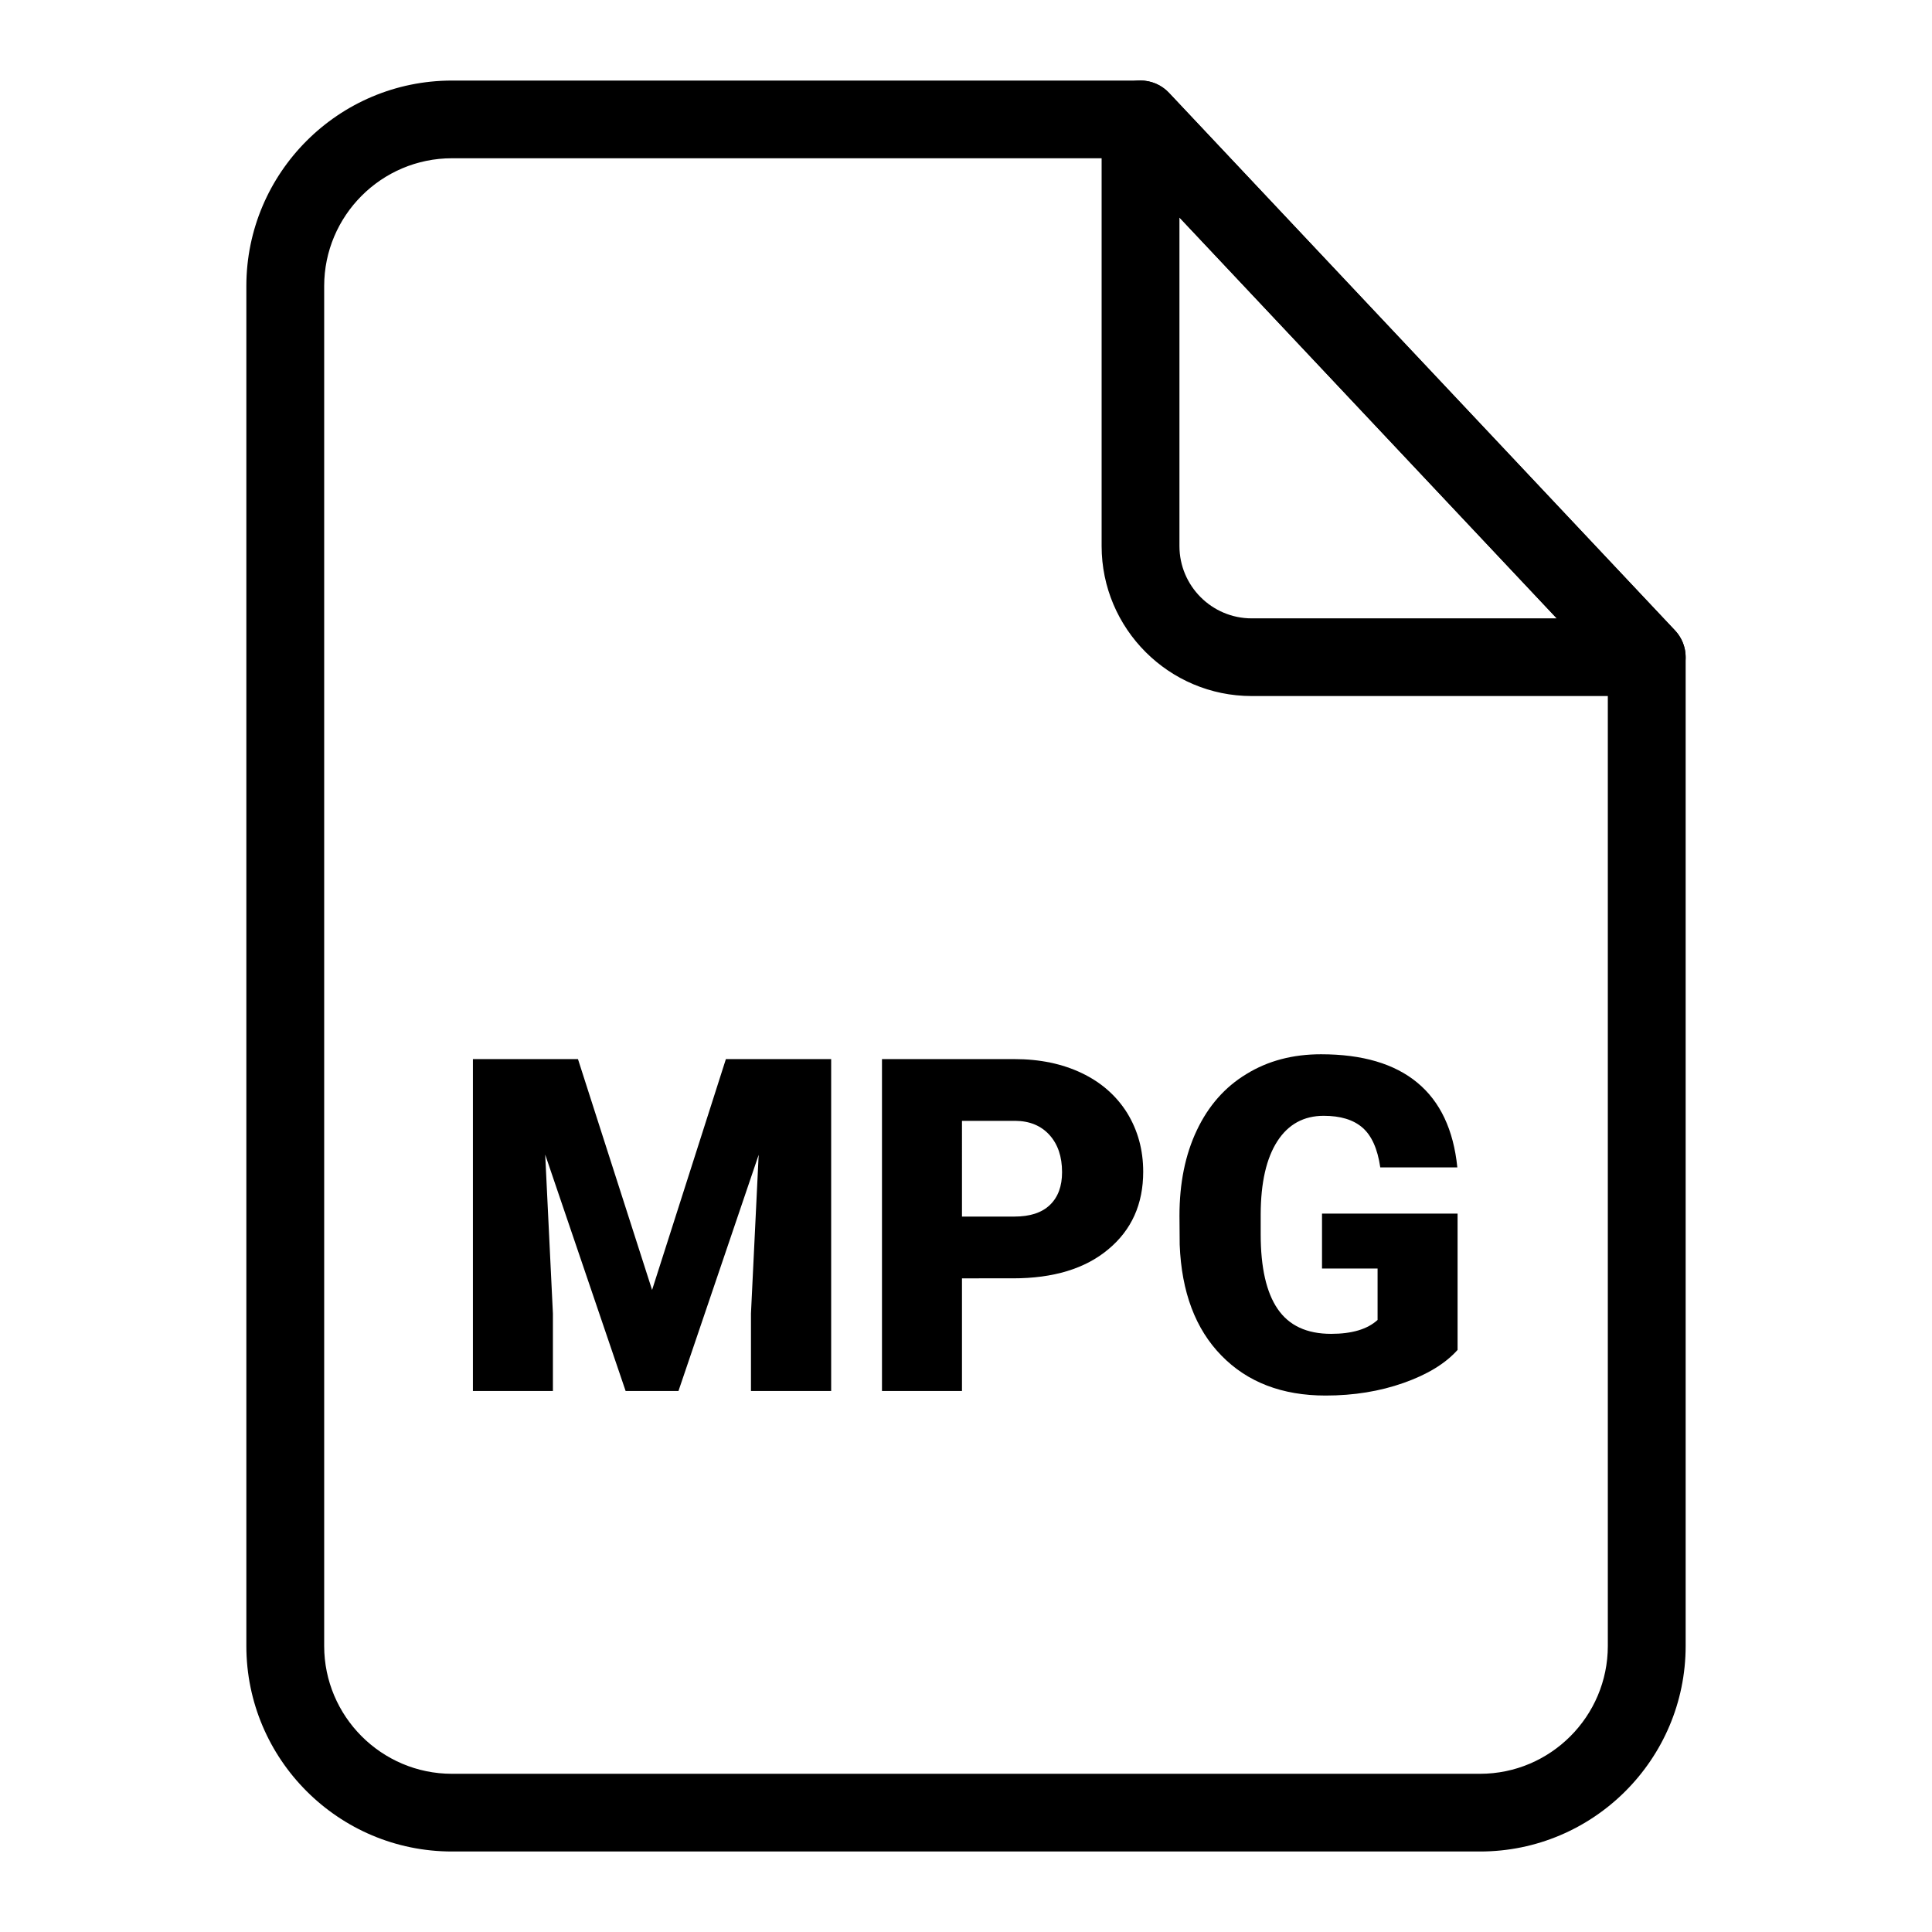 <svg viewBox="0 0 96 96" xmlns="http://www.w3.org/2000/svg"><g id="Layer_1"/><g id="Layer_2"/><g id="Layer_3"/><g id="Layer_4"><g><path d="m81.825 34.586h-19.63c-4.111 0-7.456-3.344-7.456-7.453v-21.2c0-.793.484-1.505 1.22-1.796.736-.297 1.577-.102 2.121.469l25.153 26.722c.529.561.673 1.386.367 2.092-.306.708-1.003 1.166-1.775 1.166zm-23.219-23.777v16.325c0 1.979 1.61 3.592 3.589 3.592h15.157z"/><path d="m73.542 92h-51.084c-5.633 0-10.217-4.579-10.217-10.214v-67.569c0-5.636 4.584-10.214 10.217-10.214h34.214c.533 0 1.042.216 1.408.604l25.153 26.722c.337.361.526.836.526 1.327v49.13c0 5.635-4.584 10.214-10.217 10.214zm-51.084-84.136c-3.501 0-6.35 2.853-6.35 6.353v67.569c0 3.5 2.849 6.353 6.35 6.353h51.084c3.501 0 6.35-2.853 6.35-6.353v-48.364l-24.054-25.558z"/><g><path d="m28.719 52.626 3.683 11.471 3.667-11.471h5.231v16.492h-3.985v-3.851l.383-7.885-3.985 11.735h-2.626l-3.996-11.746.383 7.895v3.851h-3.975v-16.491z"/><path d="m47.8 63.52v5.598h-3.975v-16.492h6.579c1.262 0 2.378.232 3.349.696s1.72 1.127 2.254 1.979c.529.863.798 1.834.798 2.923 0 1.607-.577 2.891-1.731 3.851-1.149.965-2.729 1.445-4.74 1.445zm0-3.069h2.605c.771 0 1.359-.189 1.764-.577.404-.388.604-.928.604-1.629 0-.777-.21-1.391-.626-1.85-.415-.458-.982-.696-1.699-.701h-2.648z"/><path d="m72.424 67.079c-.609.68-1.505 1.224-2.686 1.639-1.176.415-2.465.626-3.872.626-2.157 0-3.883-.663-5.172-1.985-1.294-1.321-1.985-3.16-2.076-5.512l-.011-1.435c0-1.618.286-3.036.863-4.25.572-1.208 1.391-2.146 2.465-2.794 1.068-.658 2.303-.982 3.705-.982 2.055 0 3.651.469 4.789 1.413 1.133.938 1.796 2.341 1.985 4.207h-3.829c-.135-.928-.431-1.58-.884-1.974s-1.095-.588-1.925-.588c-.992 0-1.764.421-2.308 1.267s-.82 2.055-.825 3.624v.998c0 1.645.28 2.885.841 3.705.566.831 1.451 1.24 2.659 1.24 1.03 0 1.801-.227 2.308-.69v-2.556h-2.761v-2.729h6.736v6.776z"/></g></g></g></svg>